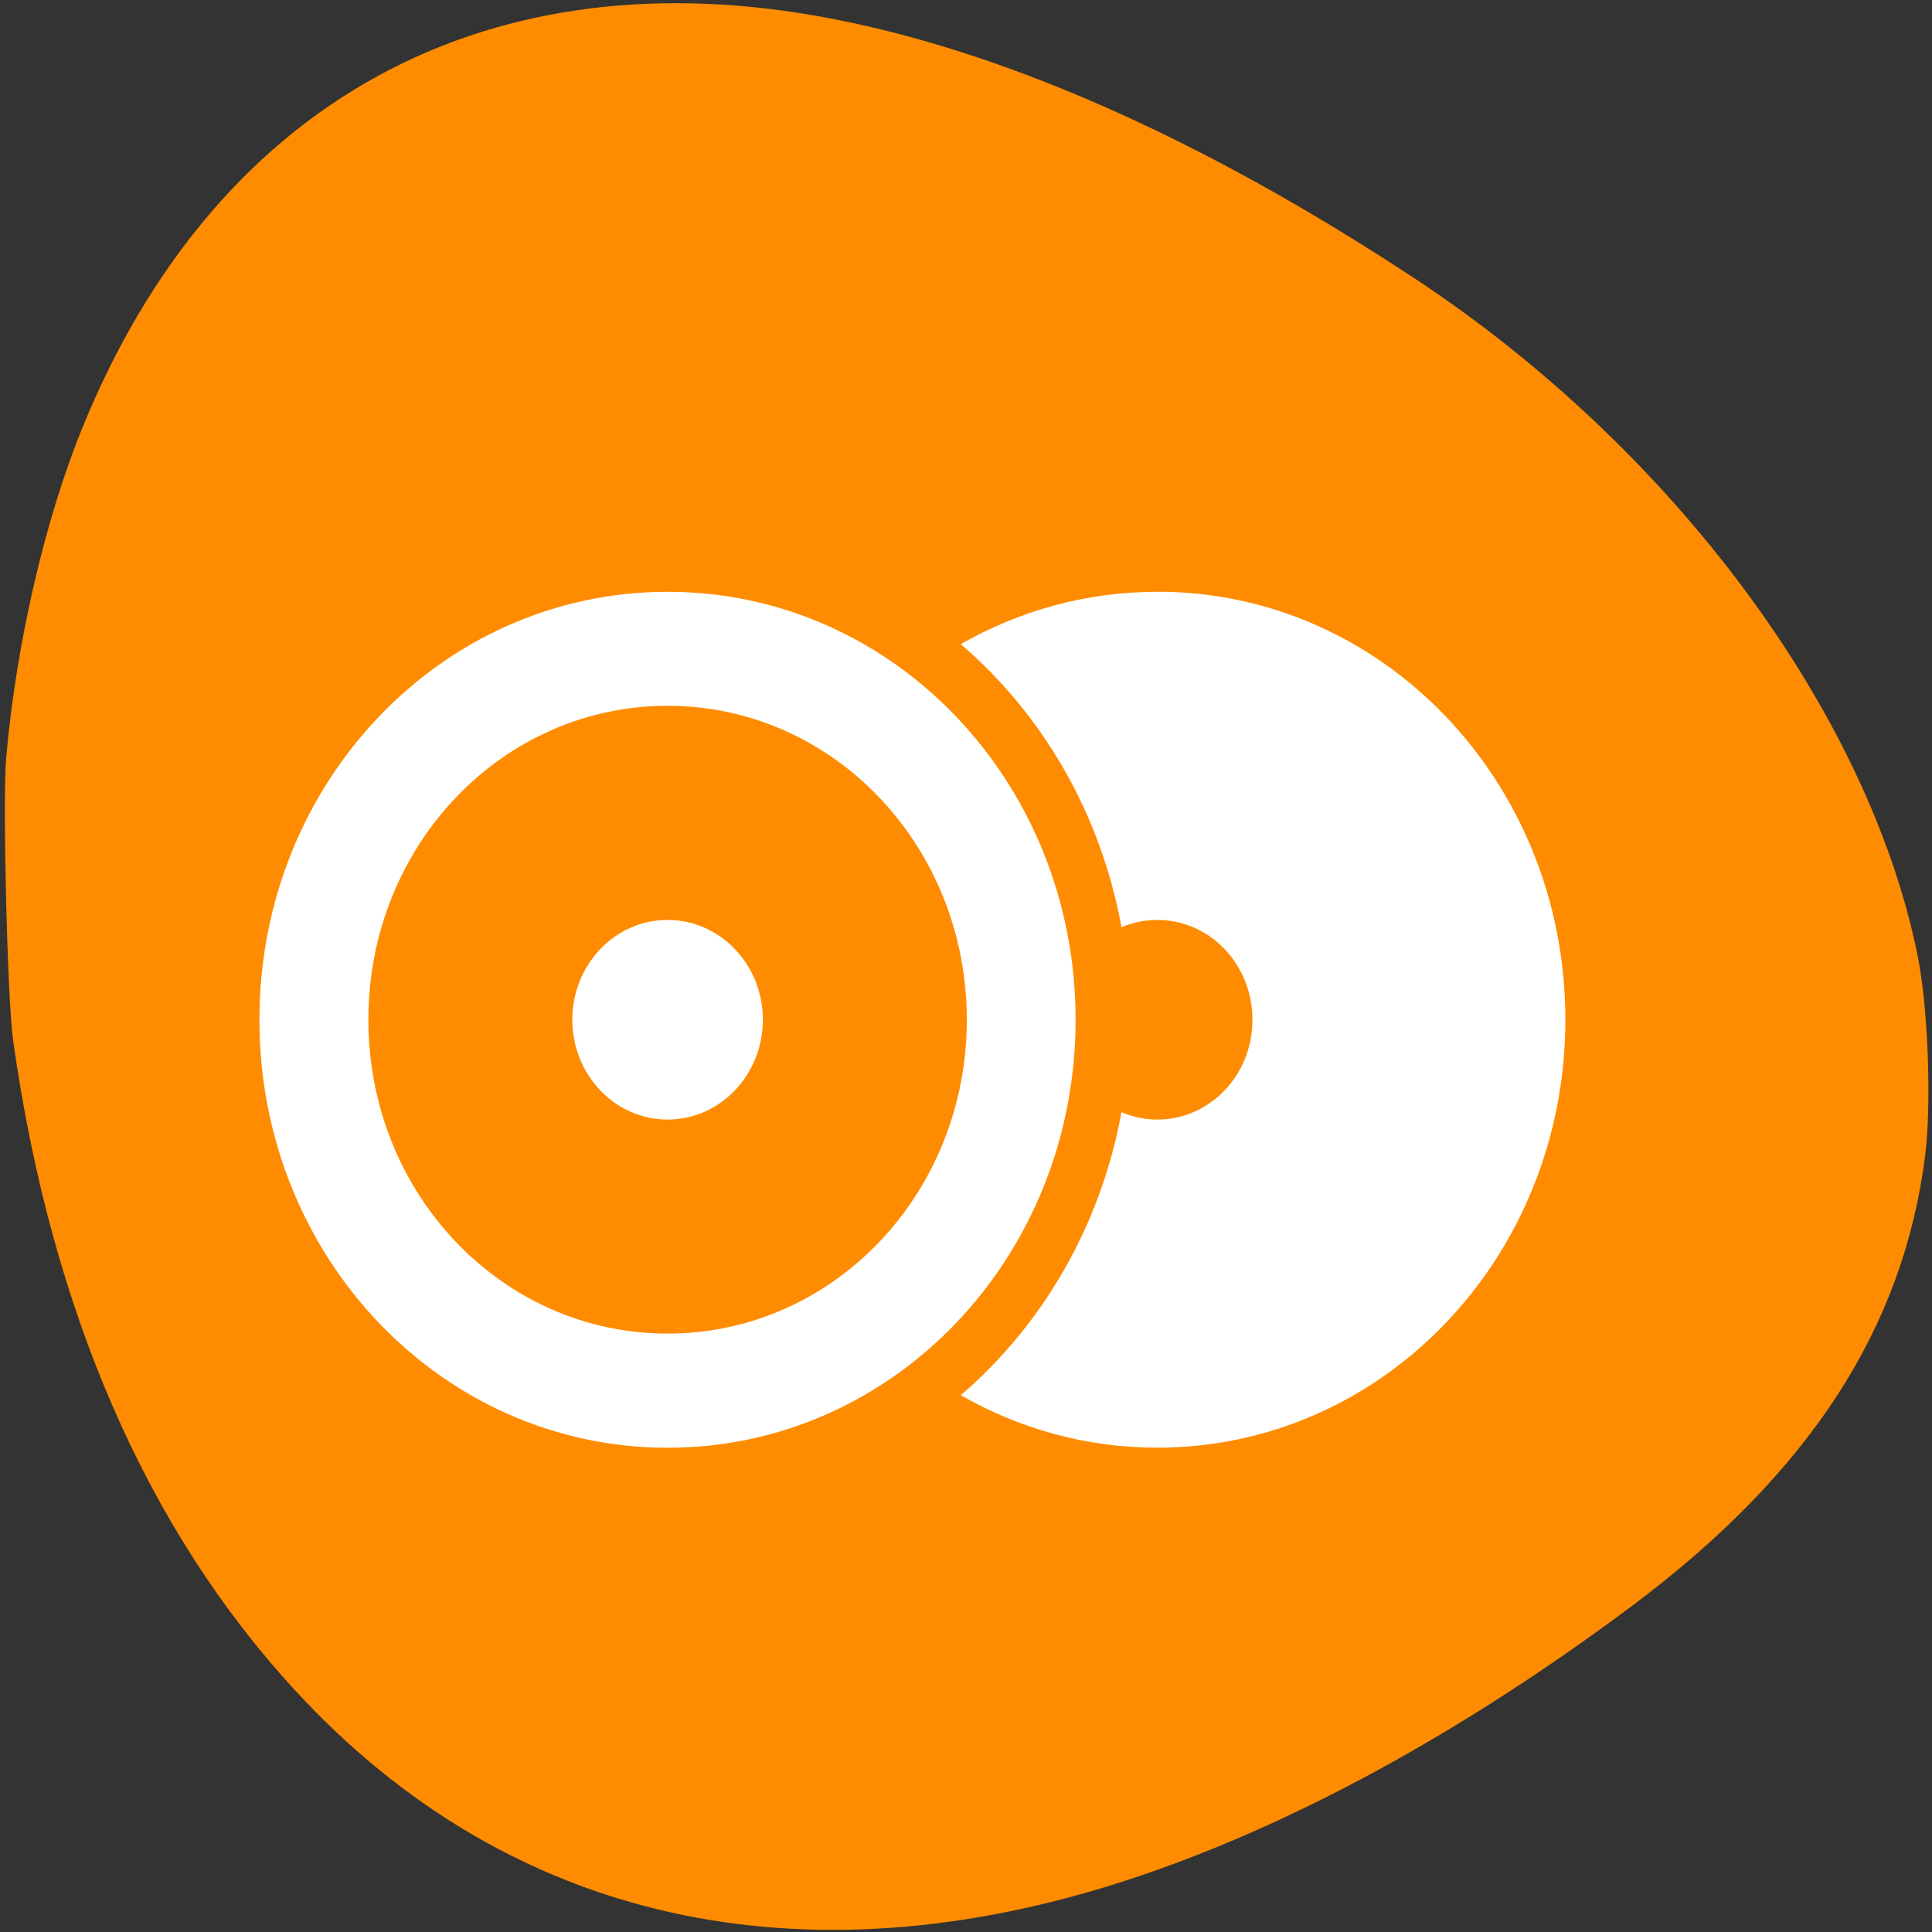 <svg xmlns="http://www.w3.org/2000/svg" viewBox="0 0 48 48"><rect x="0" y="0" width="48" height="48" fill="#333333" stroke="none"/><path d="m 0.156 18.801 c 0.25 -2.824 0.965 -5.91 1.898 -8.191 c 3.25 -7.961 9.848 -11.672 18.188 -10.223 c 4.48 0.777 9.551 3 14.918 6.539 c 6.398 4.227 11.25 10.754 12.48 16.801 c 0.262 1.277 0.352 3.688 0.191 4.973 c -0.543 4.305 -2.871 7.891 -7.266 11.184 c -4.203 3.145 -8.477 5.477 -12.457 6.793 c -8.18 2.703 -15.477 1.066 -20.758 -4.66 c -3.715 -4.023 -6.082 -9.473 -7.023 -16.16 c -0.145 -1 -0.266 -6.023 -0.172 -7.055" style="fill:#ff8c00"/><g style="fill:#fff"><path d="m 16.586 14.703 c -5.617 0 -10.141 4.742 -10.141 10.633 c 0 5.891 4.523 10.633 10.141 10.633 c 5.617 0 10.137 -4.742 10.137 -10.633 c 0 -5.891 -4.52 -10.633 -10.137 -10.633 m 0 2.832 c 4.117 0 7.434 3.48 7.434 7.801 c 0 4.32 -3.316 7.797 -7.434 7.797 c -4.117 0 -7.434 -3.477 -7.434 -7.797 c 0 -4.32 3.316 -7.801 7.434 -7.801"/><path d="m 28.754 14.703 c -1.773 0 -3.434 0.473 -4.883 1.301 c 2.035 1.746 3.477 4.211 3.992 7.031 c 0.273 -0.113 0.574 -0.18 0.887 -0.18 c 1.312 0 2.367 1.105 2.367 2.48 c 0 1.375 -1.055 2.48 -2.367 2.48 c -0.312 0 -0.613 -0.066 -0.887 -0.184 c -0.516 2.82 -1.957 5.285 -3.992 7.031 c 1.449 0.832 3.109 1.305 4.883 1.305 c 5.613 0 10.137 -4.742 10.137 -10.633 c 0 -5.891 -4.523 -10.633 -10.137 -10.633"/><path d="m 16.586 22.855 c 1.305 0 2.367 1.109 2.367 2.48 c 0 1.371 -1.062 2.48 -2.367 2.48 c -1.305 0 -2.367 -1.109 -2.367 -2.48 c 0 -1.371 1.062 -2.48 2.367 -2.48"/></g></svg>